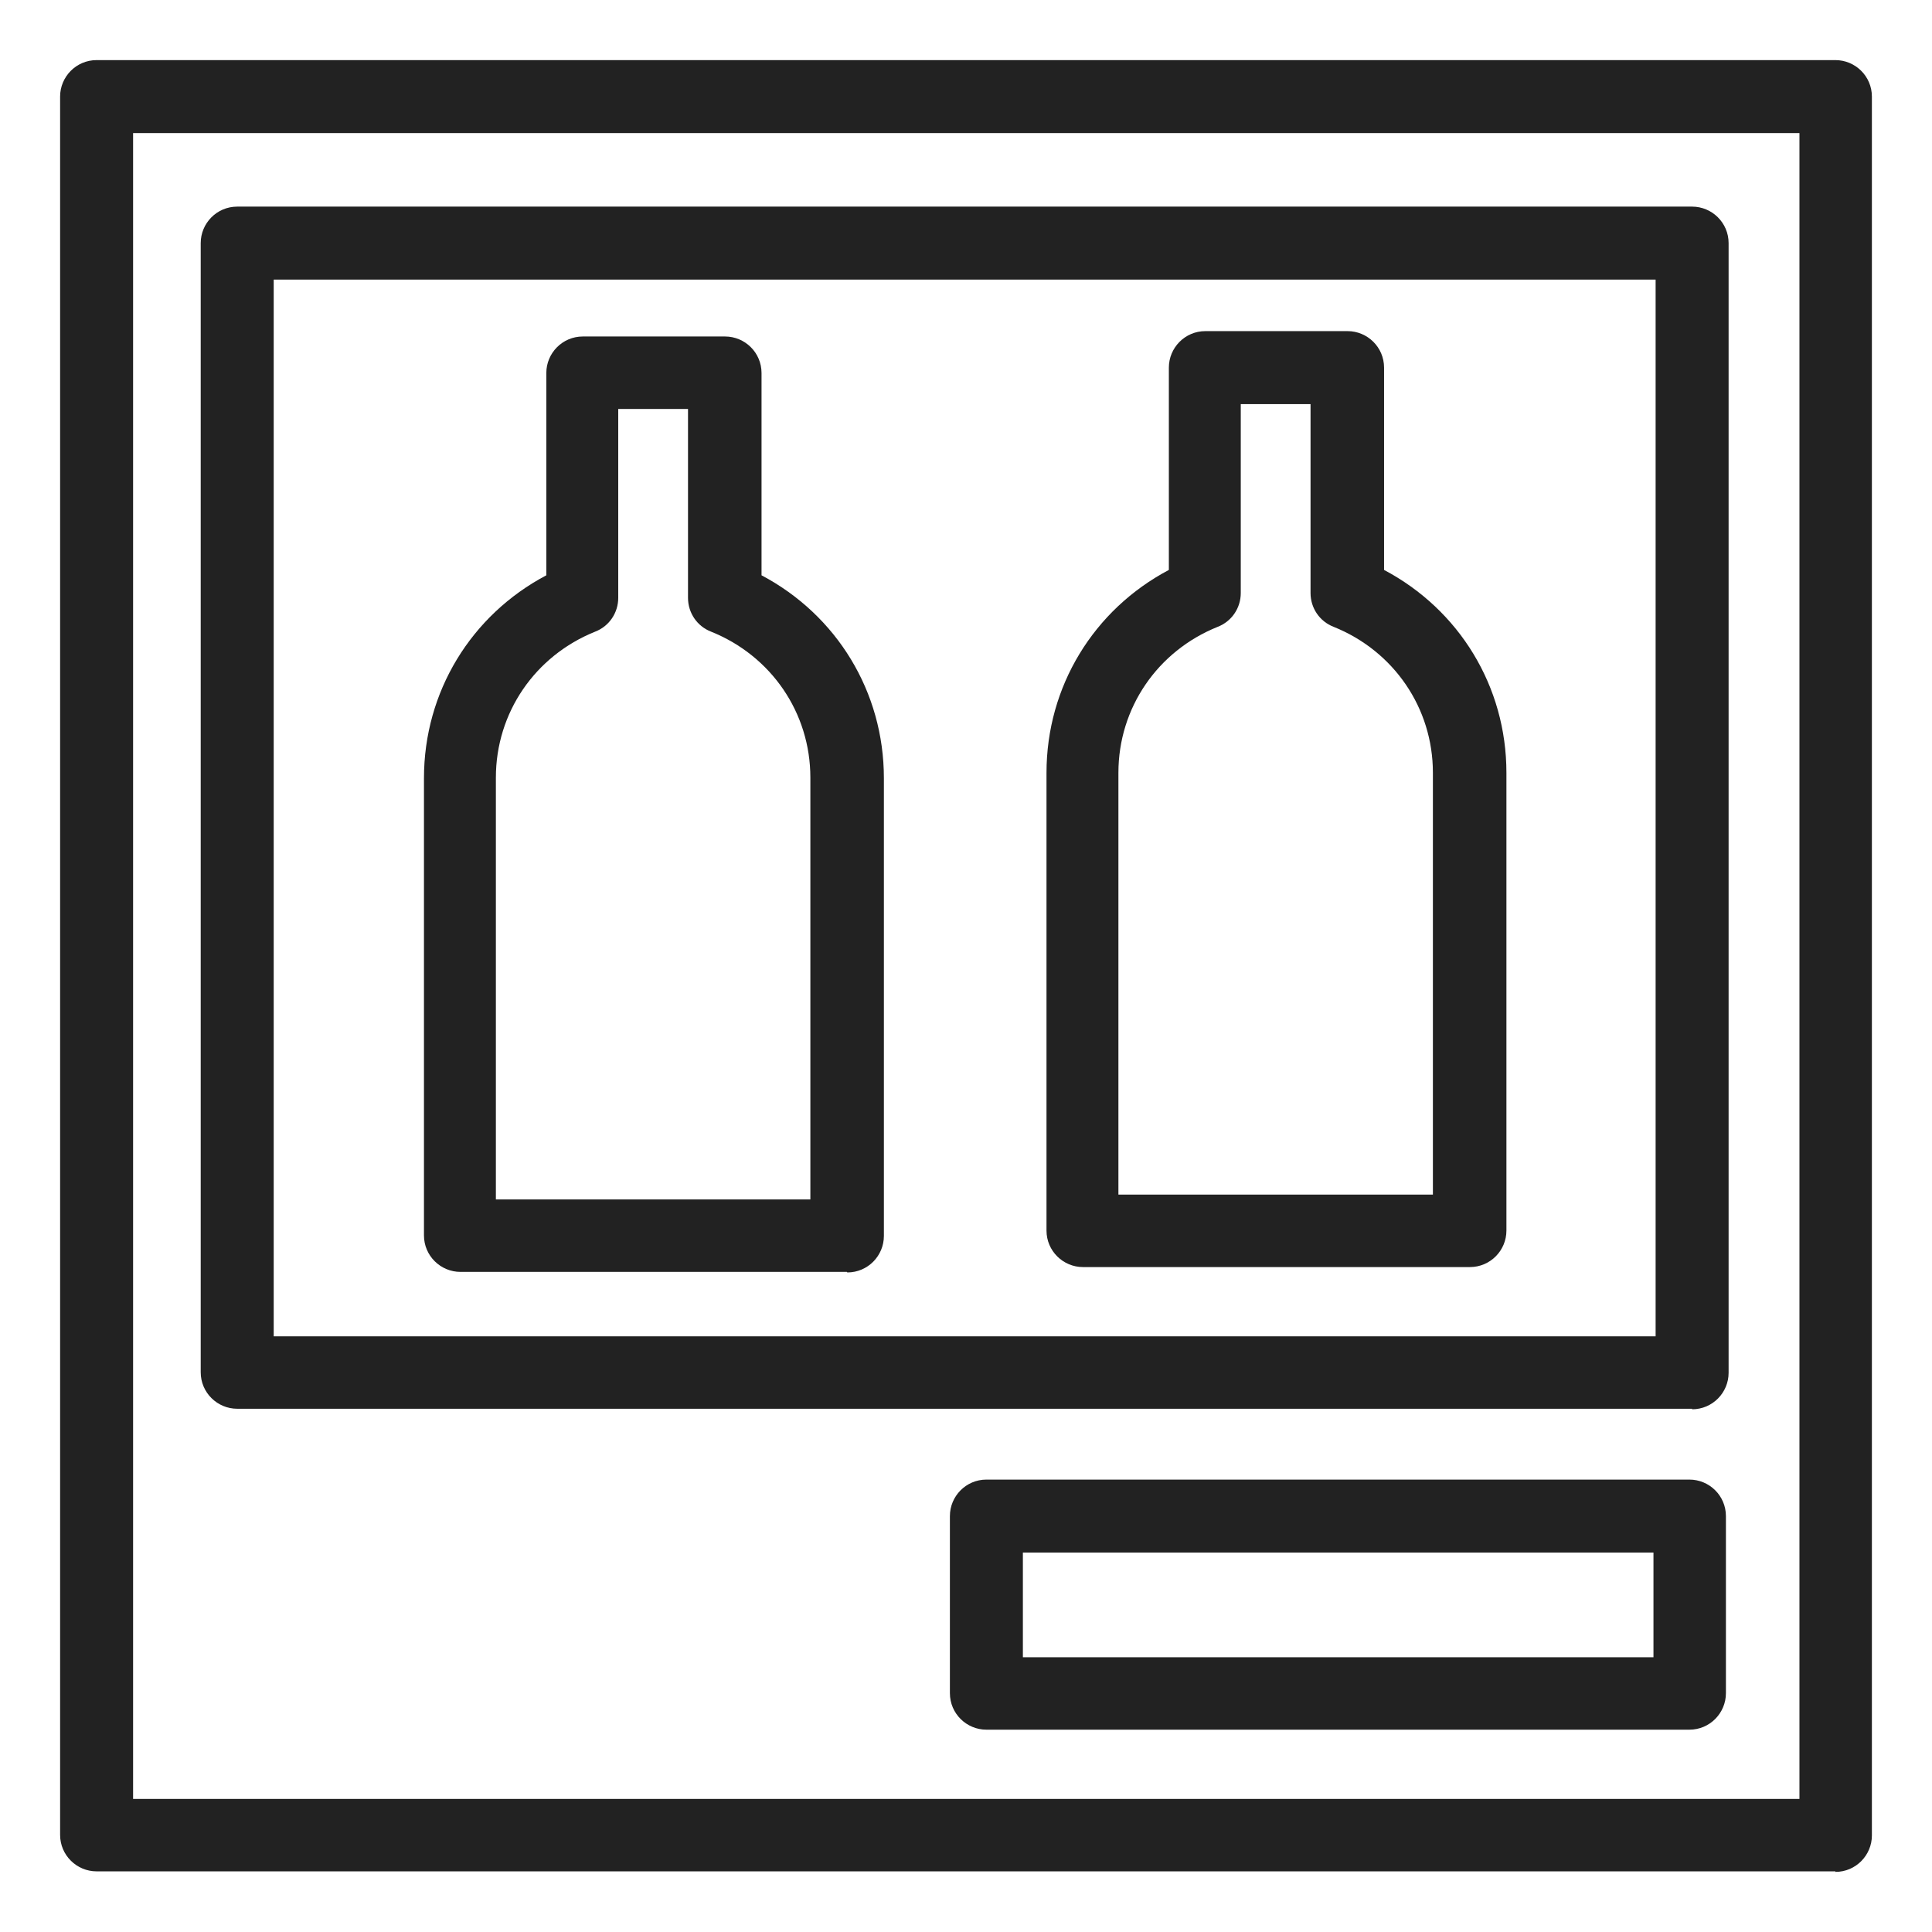 <svg width="36" height="36" viewBox="0 0 36 36" fill="none" xmlns="http://www.w3.org/2000/svg">
<g id="winecooler_M 1">
<g id="Group">
<path id="Vector" d="M34.2 34.87H1.8C1.43 34.87 1.12 34.57 1.12 34.19V1.8C1.12 1.43 1.42 1.12 1.8 1.12H34.2C34.57 1.12 34.88 1.42 34.88 1.8V34.2C34.88 34.57 34.58 34.88 34.2 34.88V34.87ZM2.48 33.52H33.53V2.48H2.48V33.53V33.52Z" fill="#222222"/>
<path id="Vector_2" d="M31.53 26.25H4.42C4.05 26.25 3.74 25.95 3.74 25.57V4.53C3.74 4.16 4.04 3.85 4.42 3.85H31.53C31.9 3.85 32.21 4.15 32.21 4.53V25.58C32.21 25.95 31.91 26.26 31.53 26.26V26.25ZM5.1 24.9H30.85V5.21H5.1V24.9V24.9Z" fill="#222222"/>
<g id="Group_2">
<path id="Vector_3" d="M15.78 23.7H8.58C8.21 23.7 7.9 23.4 7.9 23.02V14.5C7.9 12.89 8.78 11.46 10.18 10.72V6.95C10.18 6.58 10.48 6.27 10.86 6.27H13.51C13.88 6.27 14.19 6.57 14.19 6.95V10.72C15.59 11.46 16.47 12.89 16.47 14.5V23.03C16.47 23.4 16.17 23.71 15.79 23.71L15.78 23.7ZM9.25 22.35H15.1V14.49C15.1 13.28 14.37 12.22 13.25 11.77C12.99 11.67 12.82 11.42 12.82 11.14V7.62H11.52V11.14C11.52 11.42 11.35 11.67 11.09 11.77C9.97 12.22 9.24 13.28 9.24 14.49V22.35H9.25Z" fill="#222222"/>
<path id="Vector_4" d="M27.38 23.61H20.18C19.81 23.61 19.5 23.31 19.5 22.93V14.4C19.5 12.79 20.38 11.36 21.78 10.62V6.85C21.78 6.48 22.08 6.17 22.46 6.17H25.11C25.48 6.17 25.79 6.47 25.79 6.85V10.62C27.19 11.36 28.07 12.79 28.07 14.4V22.93C28.07 23.3 27.77 23.61 27.39 23.61H27.38ZM20.85 22.26H26.7V14.4C26.7 13.19 25.97 12.13 24.85 11.68C24.59 11.58 24.42 11.33 24.42 11.05V7.53H23.12V11.05C23.12 11.33 22.95 11.58 22.69 11.68C21.57 12.13 20.84 13.19 20.84 14.4V22.26H20.85Z" fill="#222222"/>
</g>
<path id="Vector_5" d="M31.48 32.23H18.38C18.01 32.23 17.7 31.93 17.7 31.55V28.25C17.7 27.88 18 27.57 18.38 27.57H31.48C31.85 27.57 32.16 27.87 32.16 28.25V31.55C32.16 31.92 31.86 32.23 31.48 32.23V32.23ZM19.06 30.88H30.81V28.93H19.06V30.88Z" fill="#222222"/>
</g>
</g>
</svg>
